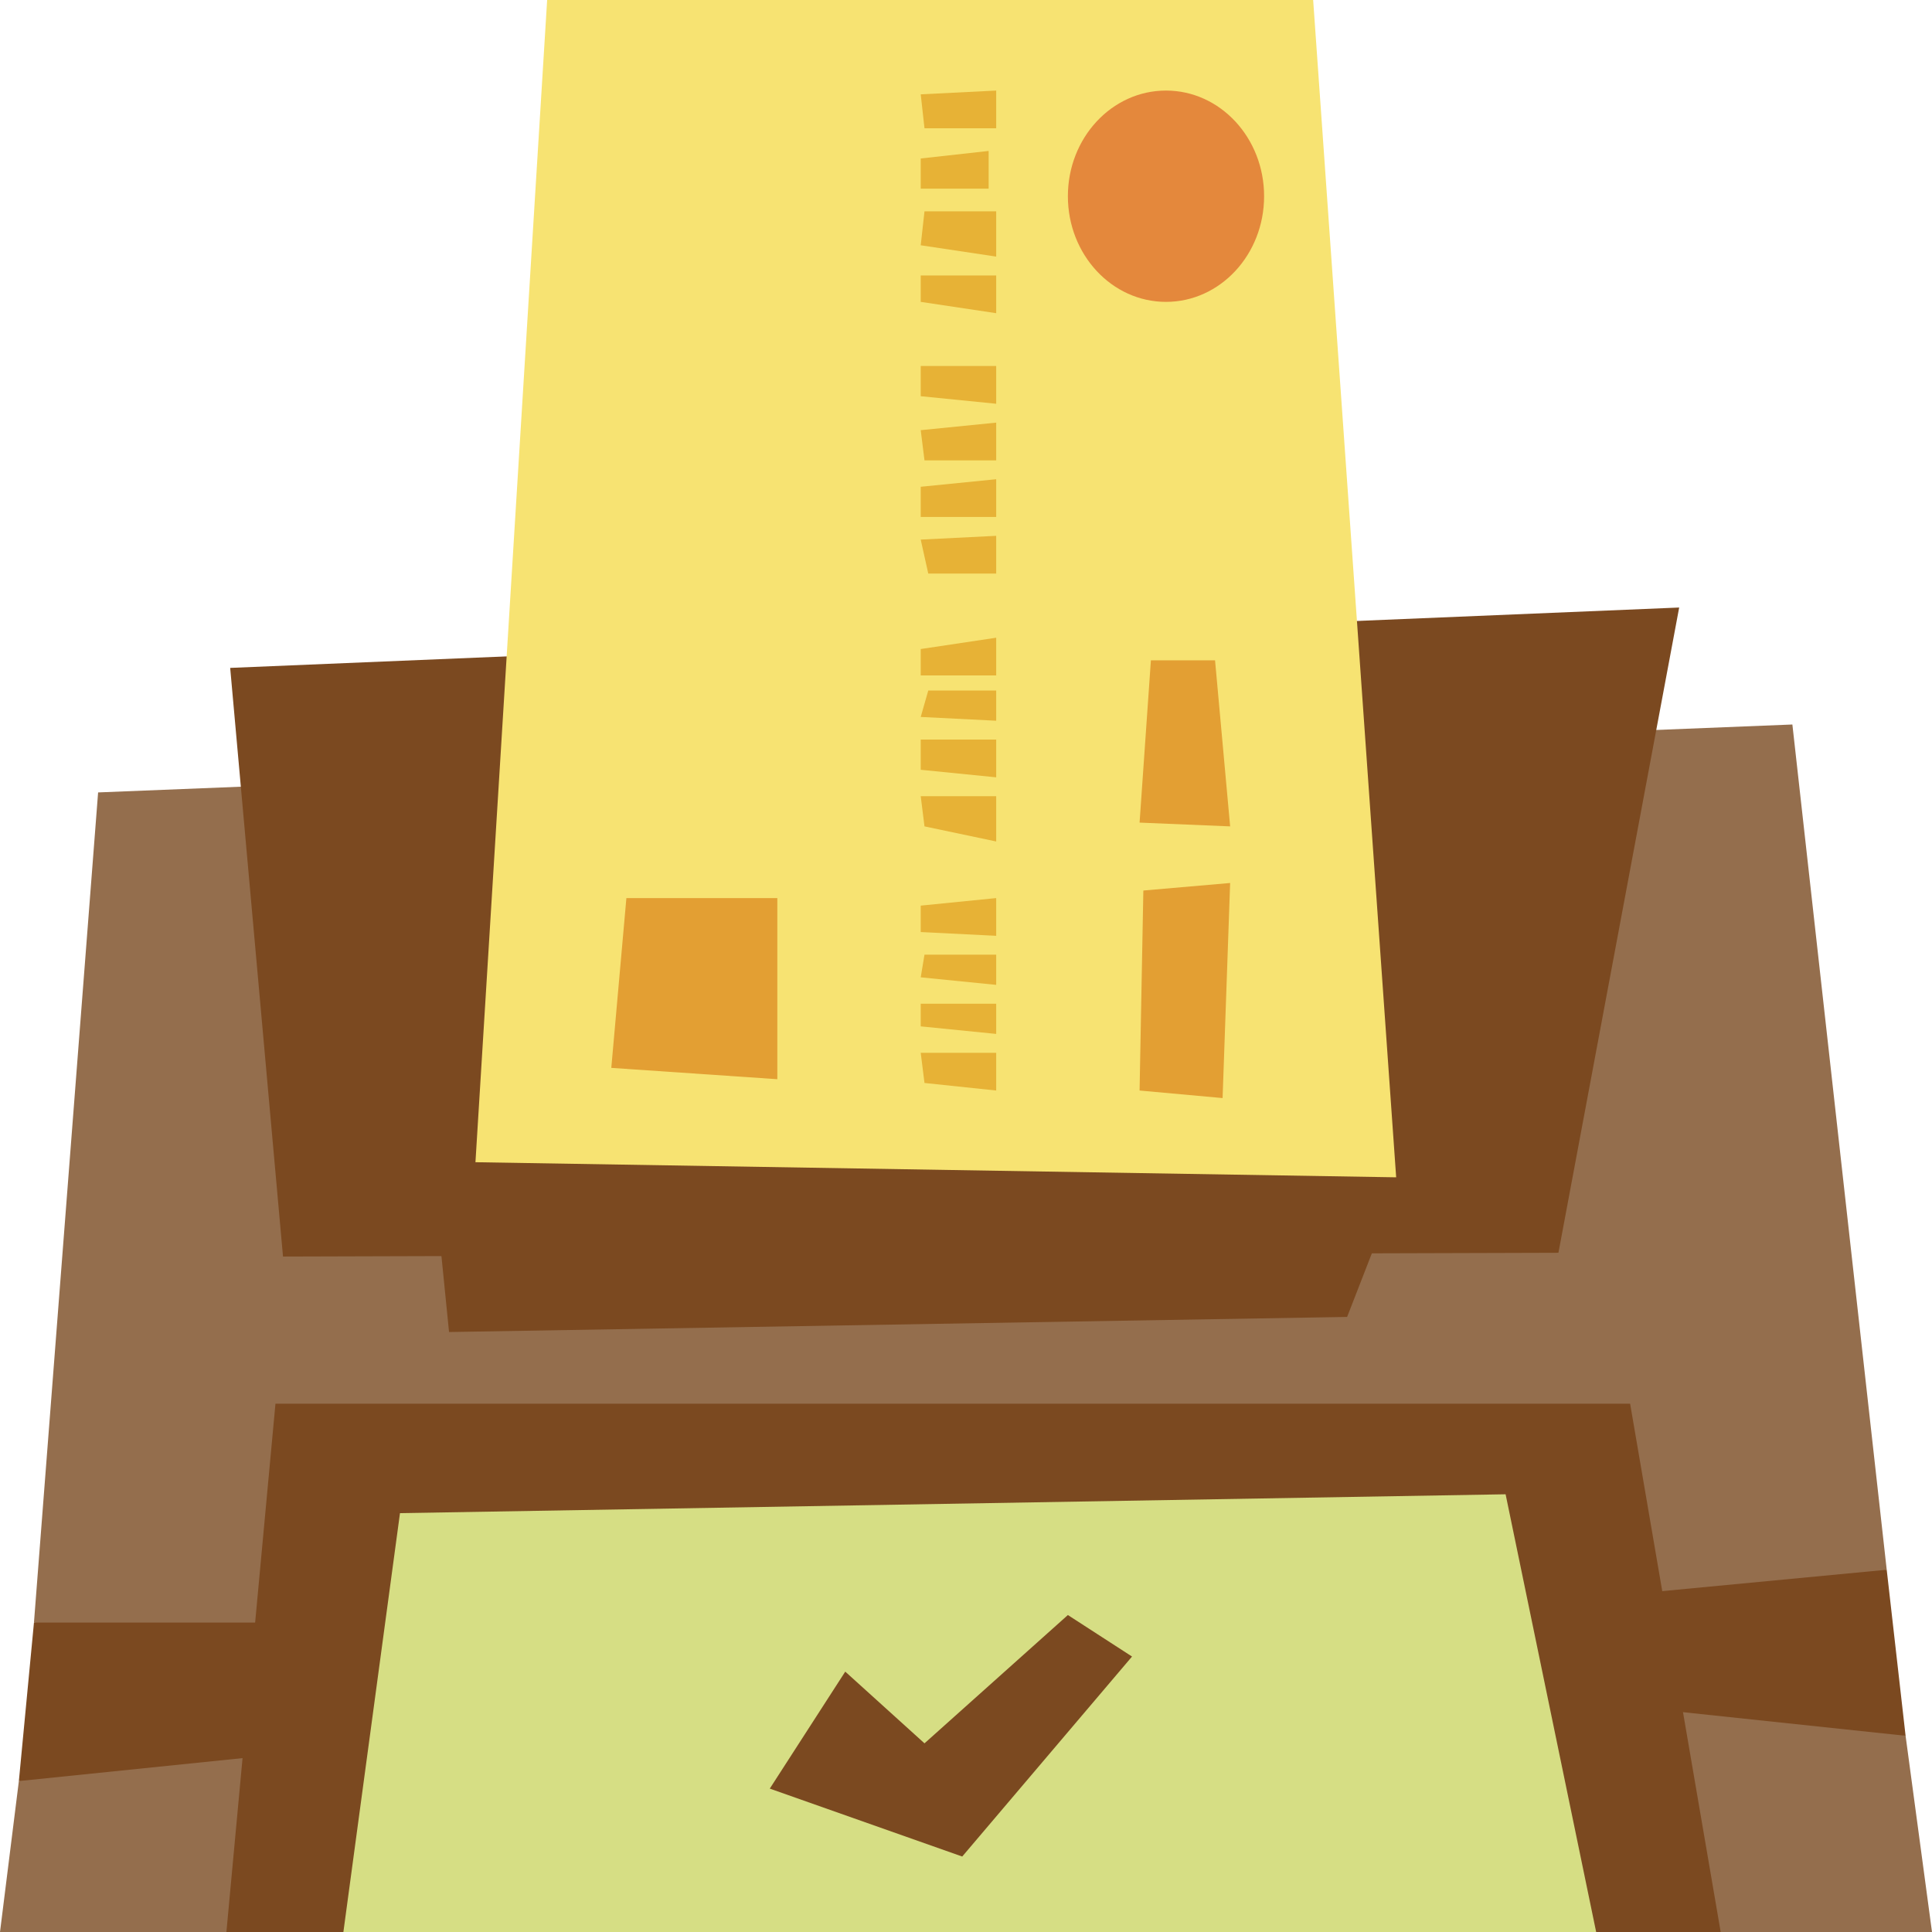 <svg id="Capa_1" enable-background="new 0 0 512 512" height="512" viewBox="0 0 512 512" width="512" xmlns="http://www.w3.org/2000/svg"><g><g><path d="m9 430 17-220 449-18 25 224-58 21-358 7z" fill="#946e4d"/><path d="m0 512 5-40 79-28 358-7 63 23 7 52z" fill="#946e4d"/><g fill="#7b4920"><path d="m9 430h74l354-8 63-6 5 44-66-7-356 11-78 8z"/><path d="m61 177 14 156 338-1 32-171z"/><path d="m60 512 13-140h359l24 140z"/></g><path d="m91 512 15-111 293-5 24 116z" fill="#d6de84"/><path d="m224 443 21 19 38-34 17 11-45 53-51-18z" fill="#7b4920"/><path d="m115 313 4 40 238-4 14-36z" fill="#7b4920"/></g><g><path d="m126 308 19-308h203l22 312z" fill="#f7e372"/><ellipse cx="309" cy="52" fill="#e4883c" rx="26" ry="28"/><g fill="#e7b236"><path d="m264 24-20 1 1 9h19z"/><path d="m262 40-18 2v8h18z"/><path d="m264 56h-19l-1 9 20 3z"/><path d="m264 73h-20v7l20 3z"/><path d="m264 97h-20v8l20 2z"/><path d="m264 112-20 2 1 8h19z"/><path d="m264 127-20 2v8h20z"/><path d="m264 142-20 1 2 9h18z"/><path d="m264 169-20 3v7h20z"/><path d="m264 183h-18l-2 7 20 1z"/><path d="m264 196h-20v8l20 2z"/><path d="m264 211h-20l1 8 19 4z"/><path d="m264 238-20 2v7l20 1z"/><path d="m264 253h-19l-1 6 20 2z"/><path d="m264 266h-20v6l20 2z"/><path d="m264 279h-20l1 8 19 2z"/></g><g fill="#e39f33"><path d="m162 283 4-45h40v48z"/><path d="m302 289 22 2 2-57-23 2z"/><path d="m326 219-24-1 3-43h17z"/></g></g></g></svg>
